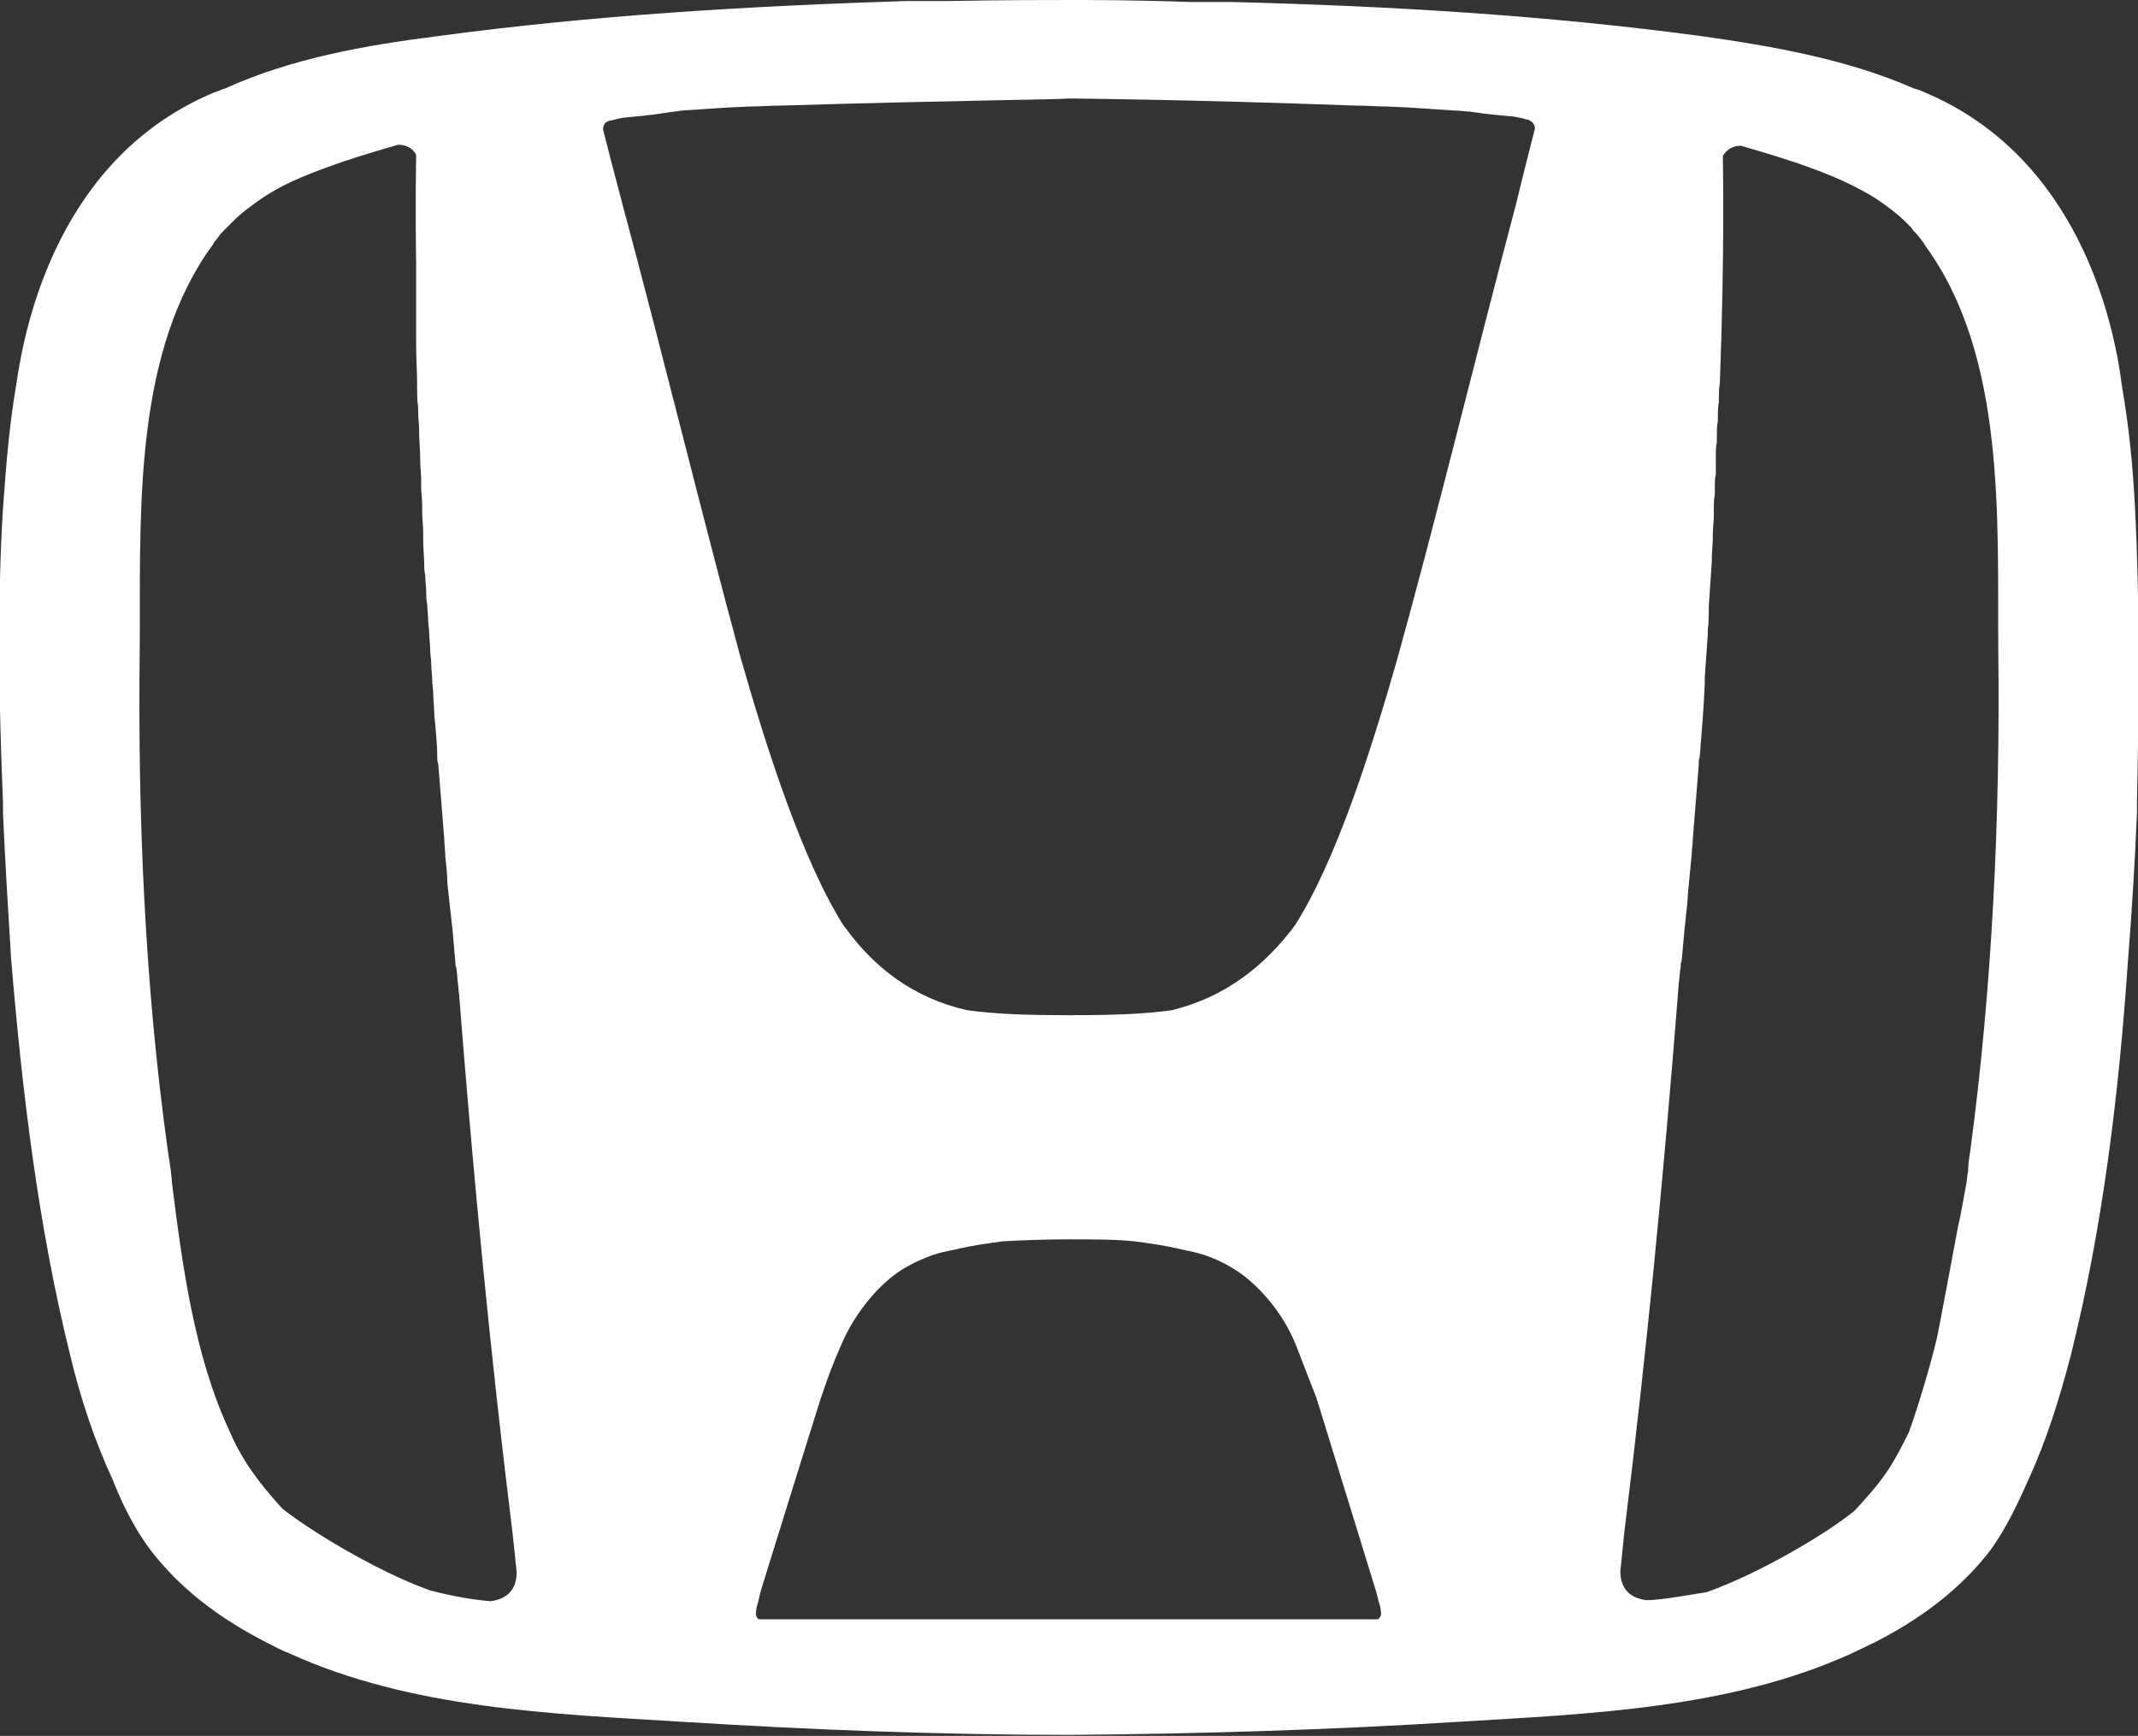 <?xml version="1.0" encoding="utf-8"?>
<!-- Generator: Adobe Illustrator 24.1.2, SVG Export Plug-In . SVG Version: 6.00 Build 0)  -->
<svg version="1.1" id="Layer_1" xmlns="http://www.w3.org/2000/svg" xmlns:xlink="http://www.w3.org/1999/xlink" x="0px" y="0px"
	 viewBox="0 0 212.7 172.7" style="enable-background:new 0 0 212.7 172.7;" xml:space="preserve">
<rect x="0" y="0" width="212.7" height="172.7" fill="#333333" stroke="none"/>
<style type="text/css">
	.st0{fill:#FFFFFF;}
</style>
<path class="st0" d="M212.4,50.5c-0.2-4-0.6-8.1-1.3-12.1c-0.8-6.5-4.4-22.8-19.6-29.2c-0.4-0.2-0.7-0.3-1.1-0.4
	c-6.6-2.9-14-4.2-21.1-5.2c-15.6-2.1-31.1-3-46.7-3.4c-0.7,0-1.3,0-2,0s-1.4,0-2.1,0C112.8,0,108.4,0,106.4,0c-2.1,0-6.4,0-12.1,0.1
	c-0.7,0-1.4,0-2.1,0c-0.6,0-1.3,0-2,0C74.6,0.6,59.1,1.5,43.5,3.6C36.4,4.5,29,5.8,22.4,8.8c-0.4,0.1-0.7,0.3-1.1,0.4
	C6,15.6,2.5,31.9,1.6,38.4c-0.7,4-1,8.1-1.3,12.1c-0.6,9.8-0.4,19.6,0,29.4v1c0.2,4.7,0.5,9.5,0.8,14.4C2.2,108.6,3.8,122,7,134.9
	c1,4.2,2.4,8.4,4.2,12.3c1.3,3.3,2.8,5.9,4.4,7.8c2.9,3.5,6.6,6.2,10.9,8.4c0.8,0.4,1.5,0.8,2.3,1.1c12.1,5.5,26,6,39.1,6.8
	c12.8,0.8,25.7,1.3,38.6,1.3c12.9-0.1,25.8-0.5,38.6-1.3c13.1-0.8,27-1.3,39.1-6.8c0.8-0.4,1.5-0.7,2.3-1.1c4.3-2.2,8-4.9,10.9-8.4
	c1.6-1.9,3-4.6,4.4-7.8c1.8-3.9,3.1-8.1,4.2-12.3c3.2-12.8,4.8-26.1,5.7-39.3c0.4-5,0.7-10,0.9-14.8c0-0.4,0-0.8,0-1.2
	C212.8,69.9,212.9,60.2,212.4,50.5L212.4,50.5z M106.4,161.1H75.5c-0.2-0.1-0.3-0.3-0.3-0.6s0.1-0.6,0.1-0.7
	c0.2-0.6,0.3-1.3,0.5-1.9c1.6-5.2,5.7-18.3,5.7-18.3c0.1-0.2,0.1-0.4,0.2-0.6c0.5-1.5,1.1-3.2,1.9-5c1.5-3.6,4-6.3,6-7.6
	c1.1-0.7,2.4-1.3,3.7-1.7c0.7-0.2,1.4-0.3,2.2-0.5c1.3-0.3,2.8-0.5,4.2-0.7c1.9-0.1,4.1-0.2,6.6-0.2s4.7,0,6.6,0.2
	c1.5,0.2,2.9,0.4,4.2,0.7c0.8,0.2,1.5,0.3,2.2,0.5c1.4,0.4,2.6,1,3.7,1.7c2,1.3,4.6,4,6,7.6c0.7,1.8,1.3,3.4,1.9,4.9
	c0.1,0.2,0.1,0.4,0.2,0.6c0,0,4.1,13.3,5.7,18.5c0.2,0.6,0.3,1.2,0.5,1.8c0,0.1,0.1,0.5,0.1,0.7c0,0.3-0.1,0.4-0.3,0.6H106.4z
	 M146.2,11.1c1.9,0.3,3.4,0.4,4.4,0.5c0.6,0.1,1,0.2,1.3,0.3h0.1c0.5,0.2,0.7,0.5,0.7,0.9c-0.4,1.6-1.1,4.3-1.9,7.6
	c-3.8,14.3-7.9,31.2-11.8,45.2c-2.6,9.1-6.1,20.1-10.2,26.5c-3,4-6.9,7.1-12.2,8.4c-2.8,0.4-6,0.5-10.2,0.5c-4.1,0-7.4-0.1-10.2-0.5
	c-5.3-1.2-9.2-4.2-12.1-8.2L84,92.2c-4.1-6.4-7.7-17.6-10.3-26.7c-3.8-14-7.9-30.8-11.7-44.9c-0.9-3.4-1.6-6.1-2-7.7
	c0-0.5,0.2-0.8,0.7-0.9h0.1c0.3-0.1,0.7-0.2,1.3-0.3c1-0.1,2.4-0.2,4.3-0.5c0.5-0.1,0.9-0.1,1.4-0.2c1.8-0.1,4-0.3,6.7-0.4
	c1.1,0,2.2-0.1,3.4-0.1c16.4-0.5,27.8-0.6,28.4-0.7c0.6,0,12,0.1,28.4,0.7c1.2,0,2.4,0.1,3.4,0.1c2.7,0.1,4.9,0.3,6.7,0.4
	C145.3,11,145.8,11.1,146.2,11.1z M28.1,150.1c-1.1-1.2-2.3-2.6-3.5-4.4c-0.7-1.1-1.3-2.2-1.8-3.4c-3.5-7.5-4.7-16.7-5.7-24.7
	c0-0.4-0.1-0.8-0.1-1.1c-0.1-0.7-0.2-1.4-0.3-2c-2.3-16.5-3-33.3-2.8-49.9c0.1-12.1-0.7-27.3,5.9-38.2c0.4-0.7,0.9-1.4,1.4-2.1
	c0-0.1,0.1-0.1,0.1-0.2c0.3-0.3,0.5-0.7,0.8-1l0.1-0.1l0.2-0.2l0.2-0.2l0.6-0.6c0.9-0.9,1.9-1.6,2.9-2.3c1.9-1.3,4.1-2.2,6.3-3
	c2.4-0.9,4.8-1.6,7.2-2.3c0.9,0,1.5,0.4,1.8,1c0,0.9-0.1,4.5,0,10.9v0.3v0.9v0.6v0.8v1.5v0.5v1.2v0.5V34v0.4c0,1.3,0.1,2.6,0.1,4
	v0.3c0,0.6,0,1.2,0.1,1.8v0.4c0,0.7,0.1,1.3,0.1,2v0.2c0,0.8,0.1,1.6,0.1,2.4v0.2c0,0.7,0.1,1.4,0.1,2.1v0.6c0,0.6,0.1,1.2,0.1,1.8
	v0.7c0,0.7,0.1,1.4,0.1,2.1v0.5v0.3c0,0.8,0.1,1.5,0.1,2.3c0,0.3,0,0.7,0.1,1.1c0,0.6,0.1,1.1,0.1,1.7c0,0.4,0,0.8,0.1,1.2
	c0,0.5,0.1,1.1,0.1,1.7c0,0.4,0.1,0.8,0.1,1.2c0,0.6,0.1,1.1,0.1,1.7c0,0.4,0.1,0.9,0.1,1.3c0,0.6,0.1,1.1,0.1,1.7
	c0,0.4,0.1,0.9,0.1,1.3c0,0.6,0.1,1.3,0.1,2c0,0.4,0.1,0.8,0.1,1.1c0.1,1.1,0.2,2.1,0.2,3.2c0,0.2,0,0.5,0.1,0.7
	c0.2,2.4,0.4,4.9,0.6,7.5c0,0.6,0.1,1.1,0.1,1.7c0.1,0.9,0.2,1.8,0.2,2.6c0.1,0.9,0.2,1.9,0.3,2.8c0.1,0.6,0.1,1.1,0.2,1.7
	c0.1,1.1,0.2,2.3,0.3,3.4c0,0.2,0,0.4,0.1,0.6c0.1,0.6,0.1,1.3,0.2,1.9c0,0.4,0.1,0.7,0.1,1.1c1.4,17.8,3.1,35.6,5.3,53.3
	c0.2,1.8,0.3,3,0.4,3.8c0,1.8-1,2.7-2.6,2.9c-1.3-0.1-3.5-0.4-6.1-1.1C37.2,156.2,30.6,152.1,28.1,150.1L28.1,150.1z M163.8,159.2
	c-1.6-0.2-2.6-1.1-2.6-2.9c0.1-0.8,0.2-2,0.4-3.9c2.2-17.7,3.9-35.4,5.3-53.1c0-0.4,0.1-0.9,0.1-1.4c0.1-0.6,0.1-1.1,0.2-1.7
	c0-0.2,0-0.4,0.1-0.6c0.1-1.1,0.2-2.2,0.3-3.3c0.1-0.6,0.1-1.2,0.2-1.8c0.1-0.8,0.1-1.6,0.2-2.4c0.1-1.1,0.2-2.1,0.3-3.1
	c0-0.5,0.1-0.9,0.1-1.4c0.2-2.6,0.4-5.1,0.6-7.5c0-0.3,0-0.6,0.1-0.8c0.2-2.5,0.4-4.9,0.5-7.3c0-0.2,0-0.4,0-0.6
	c0.1-1.5,0.2-2.9,0.3-4.3c0-0.1,0-0.2,0-0.4c0.1-0.8,0.1-1.5,0.1-2.3c0,0,0,0,0-0.1c0.1-1.5,0.2-3,0.3-4.4c0-0.1,0-0.2,0-0.3
	c0-0.7,0.1-1.4,0.1-2.1v-0.1c0-0.1,0-0.2,0-0.3c0-0.6,0.1-1.2,0.1-1.8c0-0.2,0-0.4,0-0.6c0-0.5,0-1,0.1-1.5c0-0.3,0-0.6,0-0.8
	c0-0.4,0-0.8,0.1-1.2c0-0.3,0-0.7,0-1s0-0.7,0-1c0-0.4,0-0.8,0.1-1.2c0-0.2,0-0.5,0-0.7c0-0.5,0-0.9,0.1-1.4c0-0.1,0-0.3,0-0.4
	c0-0.5,0-1,0.1-1.5c0-0.1,0-0.1,0-0.2c0-0.6,0-1.1,0.1-1.7c0.5-13.6,0.3-21.4,0.3-22.6c0.4-0.6,0.9-1,1.8-1c2.4,0.7,4.8,1.4,7.2,2.3
	c2.2,0.8,4.4,1.8,6.3,3c1,0.7,2,1.4,2.9,2.3c0.2,0.2,0.4,0.4,0.6,0.6c0,0.1,0.1,0.1,0.1,0.2c0.1,0.1,0.2,0.2,0.2,0.2
	c0.3,0.3,0.6,0.7,0.9,1.1c0,0.1,0.1,0.1,0.1,0.2c8.1,11,7.2,27.4,7.3,40.3c0.2,16.6-0.6,33.5-2.8,49.9c-0.1,0.6-0.2,1.2-0.2,1.9
	c-0.1,0.4-0.1,0.9-0.2,1.4c-0.3,1.5-0.5,2.9-0.8,4.1c-0.3,1.6-1.9,10.2-2.1,11.1c-0.8,3.4-2.3,8.1-2.8,9.4c-0.6,1.2-1.2,2.4-1.9,3.5
	c-1.1,1.7-2.4,3.1-3.5,4.3c-2.4,2-9.1,6.1-14.7,8.1C167.3,158.8,165.1,159.2,163.8,159.2L163.8,159.2z"/>
</svg>
